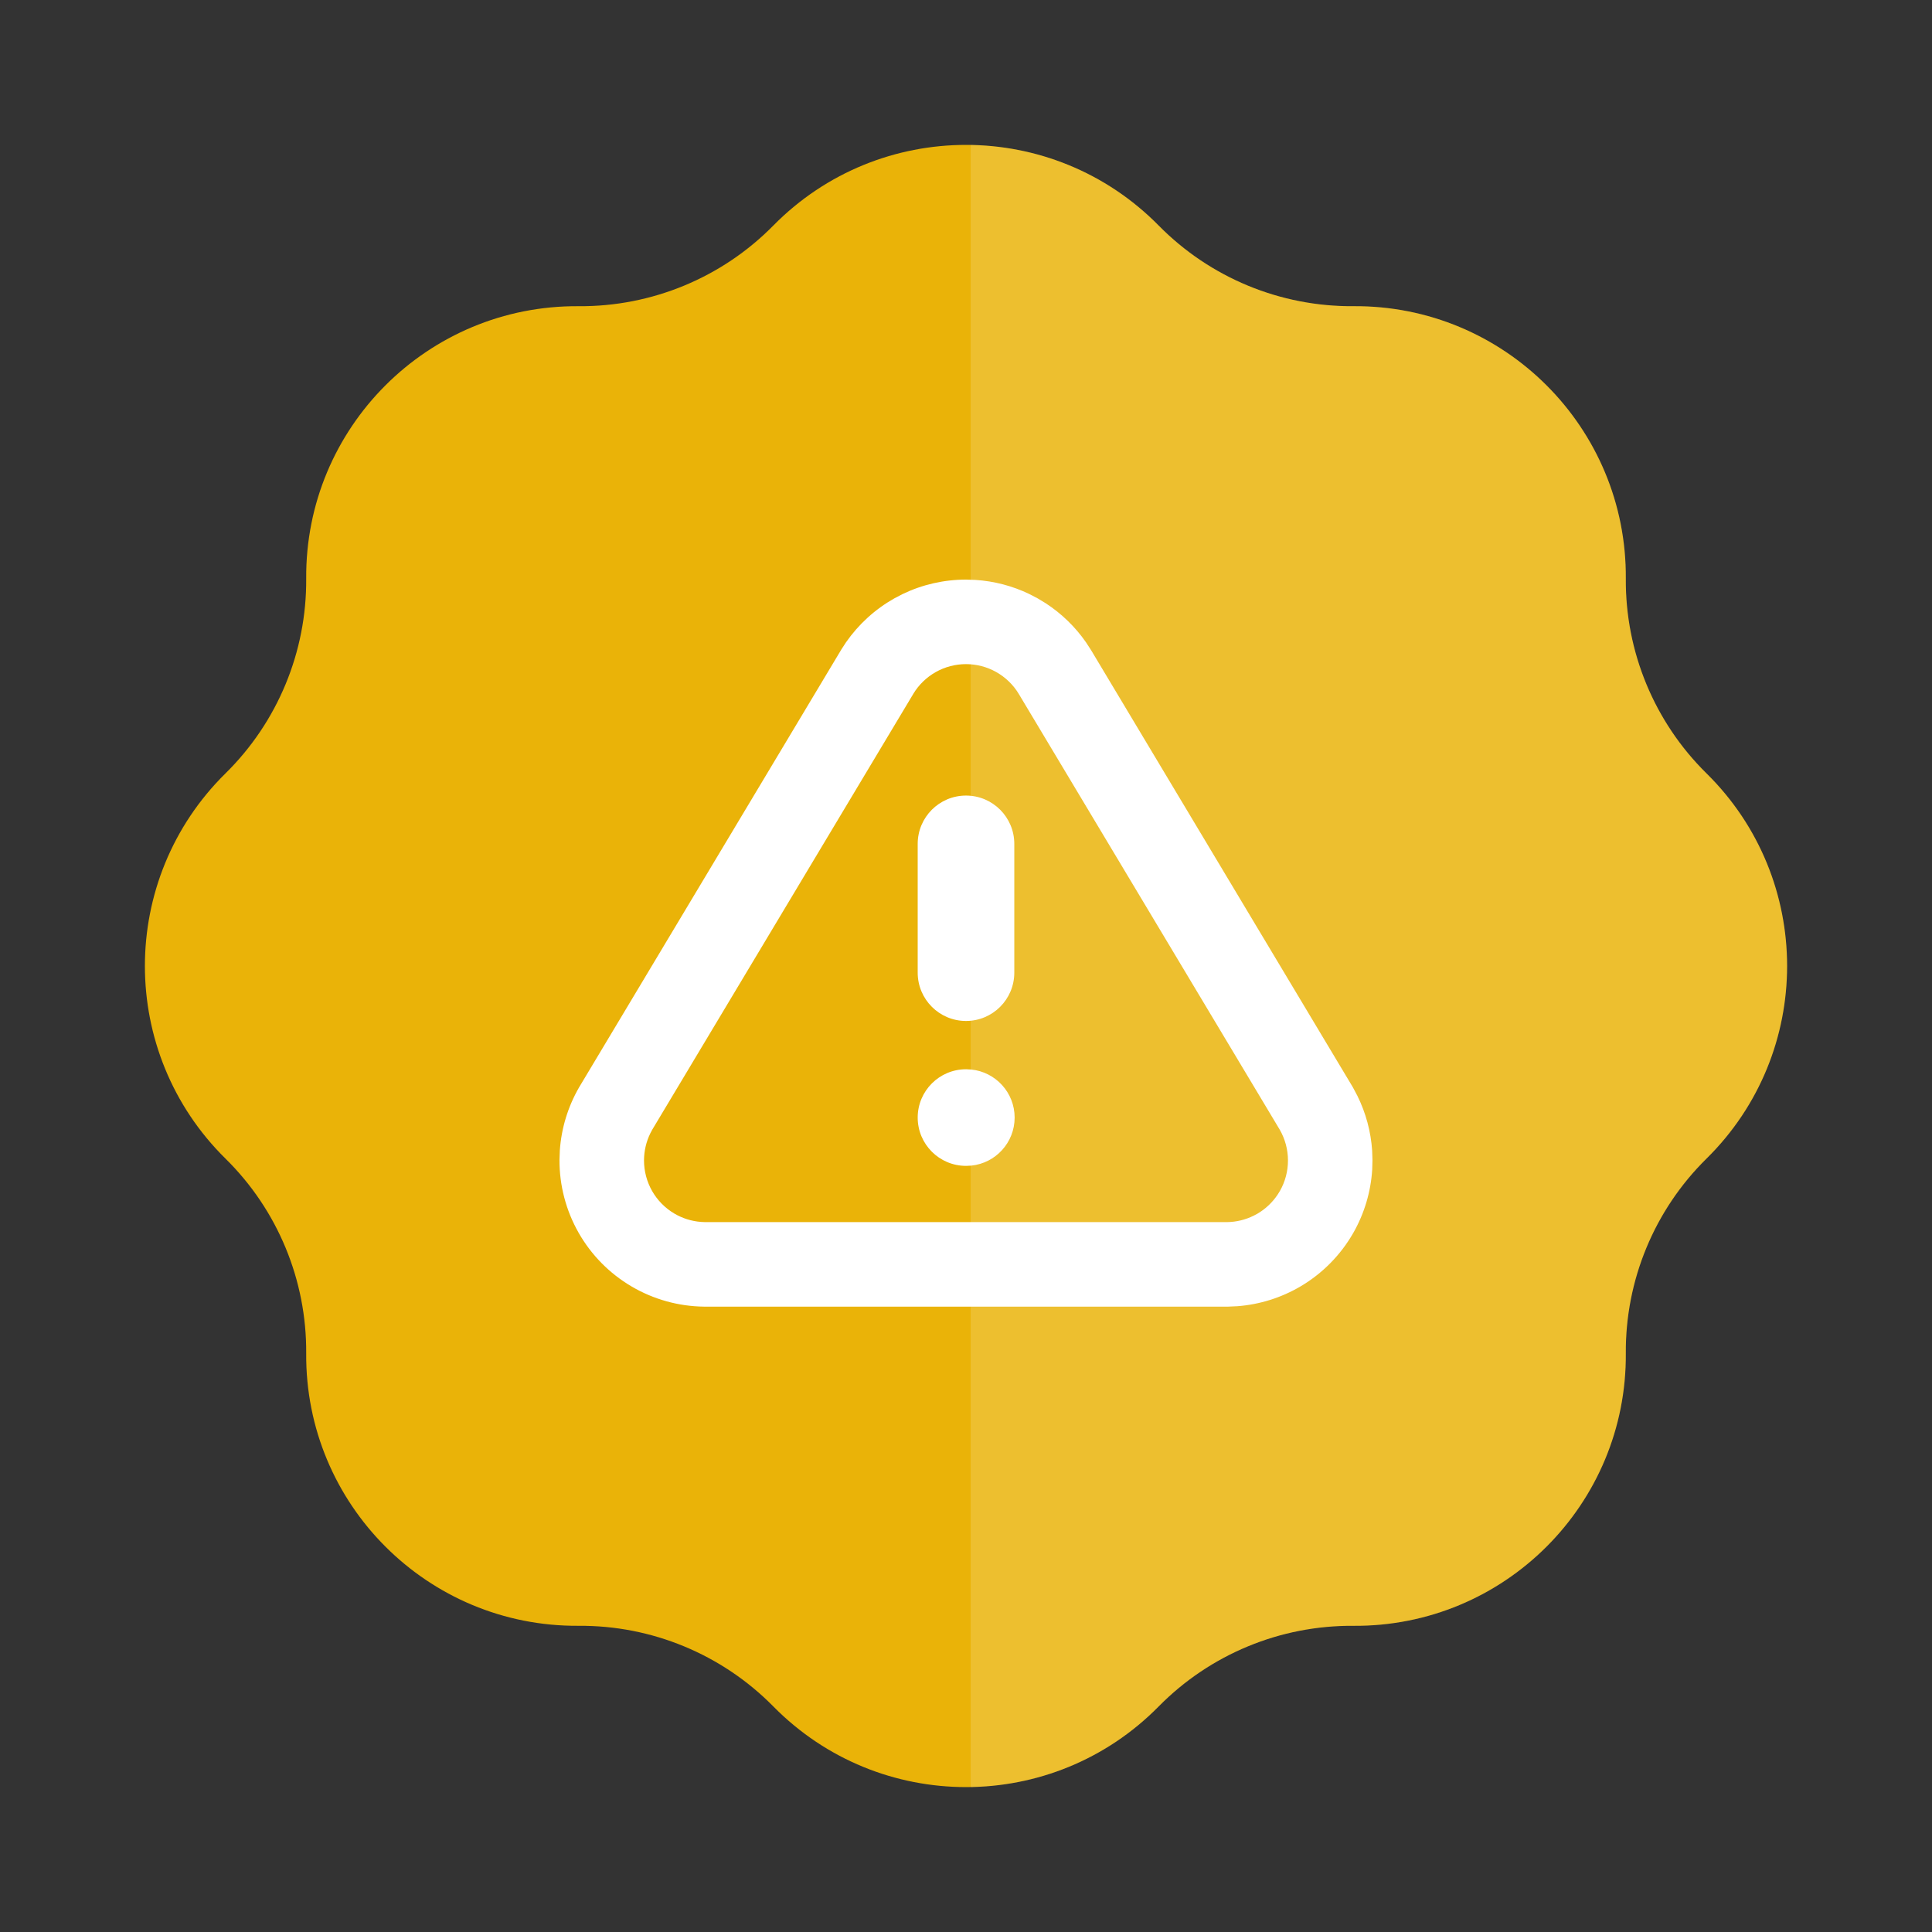 <svg width="80" height="80" viewBox="0 0 80 80" fill="none" xmlns="http://www.w3.org/2000/svg">
<rect x="0" y="0" width="80" height="80" fill="#333333" stroke="none"/>
<path d="M32.022 9.339C36.409 4.887 43.591 4.887 47.978 9.339C50.103 11.497 53.011 12.701 56.039 12.679C62.289 12.632 67.368 17.711 67.321 23.961C67.299 26.989 68.503 29.897 70.66 32.022C75.113 36.409 75.113 43.591 70.66 47.978C68.503 50.103 67.299 53.011 67.321 56.039C67.368 62.289 62.289 67.368 56.039 67.321C53.011 67.299 50.103 68.503 47.978 70.66C43.591 75.113 36.409 75.113 32.022 70.66C29.897 68.503 26.989 67.299 23.961 67.321C17.711 67.368 12.632 62.289 12.679 56.039C12.701 53.011 11.497 50.103 9.339 47.978C4.887 43.591 4.887 36.409 9.339 32.022C11.497 29.897 12.701 26.989 12.679 23.961C12.632 17.711 17.711 12.632 23.961 12.679C26.989 12.701 29.897 11.497 32.022 9.339Z" fill="#EAB308"/>
<path d="M47.978 70.66C50.103 68.503 53.011 67.299 56.039 67.321C62.289 67.368 67.368 62.289 67.321 56.039C67.299 53.011 68.503 50.103 70.66 47.978C75.113 43.591 75.113 36.409 70.66 32.022C68.503 29.897 67.299 26.989 67.321 23.961C67.368 17.711 62.289 12.632 56.039 12.679C53.011 12.701 50.103 11.497 47.978 9.339C45.833 7.163 43.021 6.05 40.194 6.002V73.998C43.021 73.95 45.833 72.837 47.978 70.66Z" fill="white" fill-opacity="0.16"/>
<path d="M40.389 24.013C41.165 24.063 41.925 24.261 42.625 24.599L42.97 24.779L43.303 24.981C43.955 25.406 44.519 25.952 44.964 26.59L45.176 26.916L45.186 26.932L55.994 44.98L56.023 45.029L56.208 45.378C56.557 46.086 56.764 46.855 56.818 47.643L56.831 48.037L56.82 48.433C56.762 49.351 56.495 50.247 56.038 51.05C55.514 51.967 54.76 52.732 53.85 53.268C53.054 53.736 52.162 54.016 51.245 54.087L50.85 54.105H29.152C28.095 54.093 27.059 53.804 26.149 53.268C25.238 52.732 24.484 51.967 23.961 51.049C23.438 50.131 23.164 49.092 23.167 48.035L23.181 47.64C23.244 46.721 23.516 45.827 23.978 45.026L34.815 26.933C34.818 26.927 34.82 26.921 34.824 26.916L35.036 26.59C35.556 25.846 36.236 25.226 37.03 24.779L37.374 24.599C38.192 24.205 39.09 24 40 24L40.389 24.013ZM40 27.5C39.562 27.5 39.13 27.613 38.748 27.828C38.365 28.044 38.045 28.354 37.818 28.73V28.731L27.009 46.776L26.931 46.923C26.759 47.271 26.669 47.655 26.667 48.045C26.666 48.49 26.782 48.929 27.002 49.316C27.223 49.703 27.541 50.026 27.925 50.252C28.261 50.45 28.637 50.567 29.024 50.597L29.191 50.605H50.809C51.199 50.6 51.581 50.506 51.928 50.331L52.075 50.252C52.41 50.054 52.696 49.782 52.91 49.458L52.998 49.316C53.218 48.929 53.334 48.491 53.332 48.046C53.331 47.601 53.213 47.163 52.991 46.777L42.183 28.73C41.956 28.354 41.635 28.044 41.252 27.828C40.87 27.613 40.439 27.5 40 27.5Z" fill="white"/>
<path d="M40.014 44.276L40.218 44.287C41.226 44.389 42.014 45.241 42.014 46.276C42.014 47.312 41.226 48.164 40.218 48.266L40.014 48.276H40C38.895 48.276 38 47.38 38 46.276C38 45.172 38.896 44.276 40 44.276H40.014ZM38 40.276V34.943C38 33.838 38.895 32.943 40 32.943C41.105 32.943 42 33.838 42 34.943V40.276C42 41.38 41.105 42.276 40 42.276C38.895 42.276 38 41.38 38 40.276Z" fill="white"/>
</svg>
